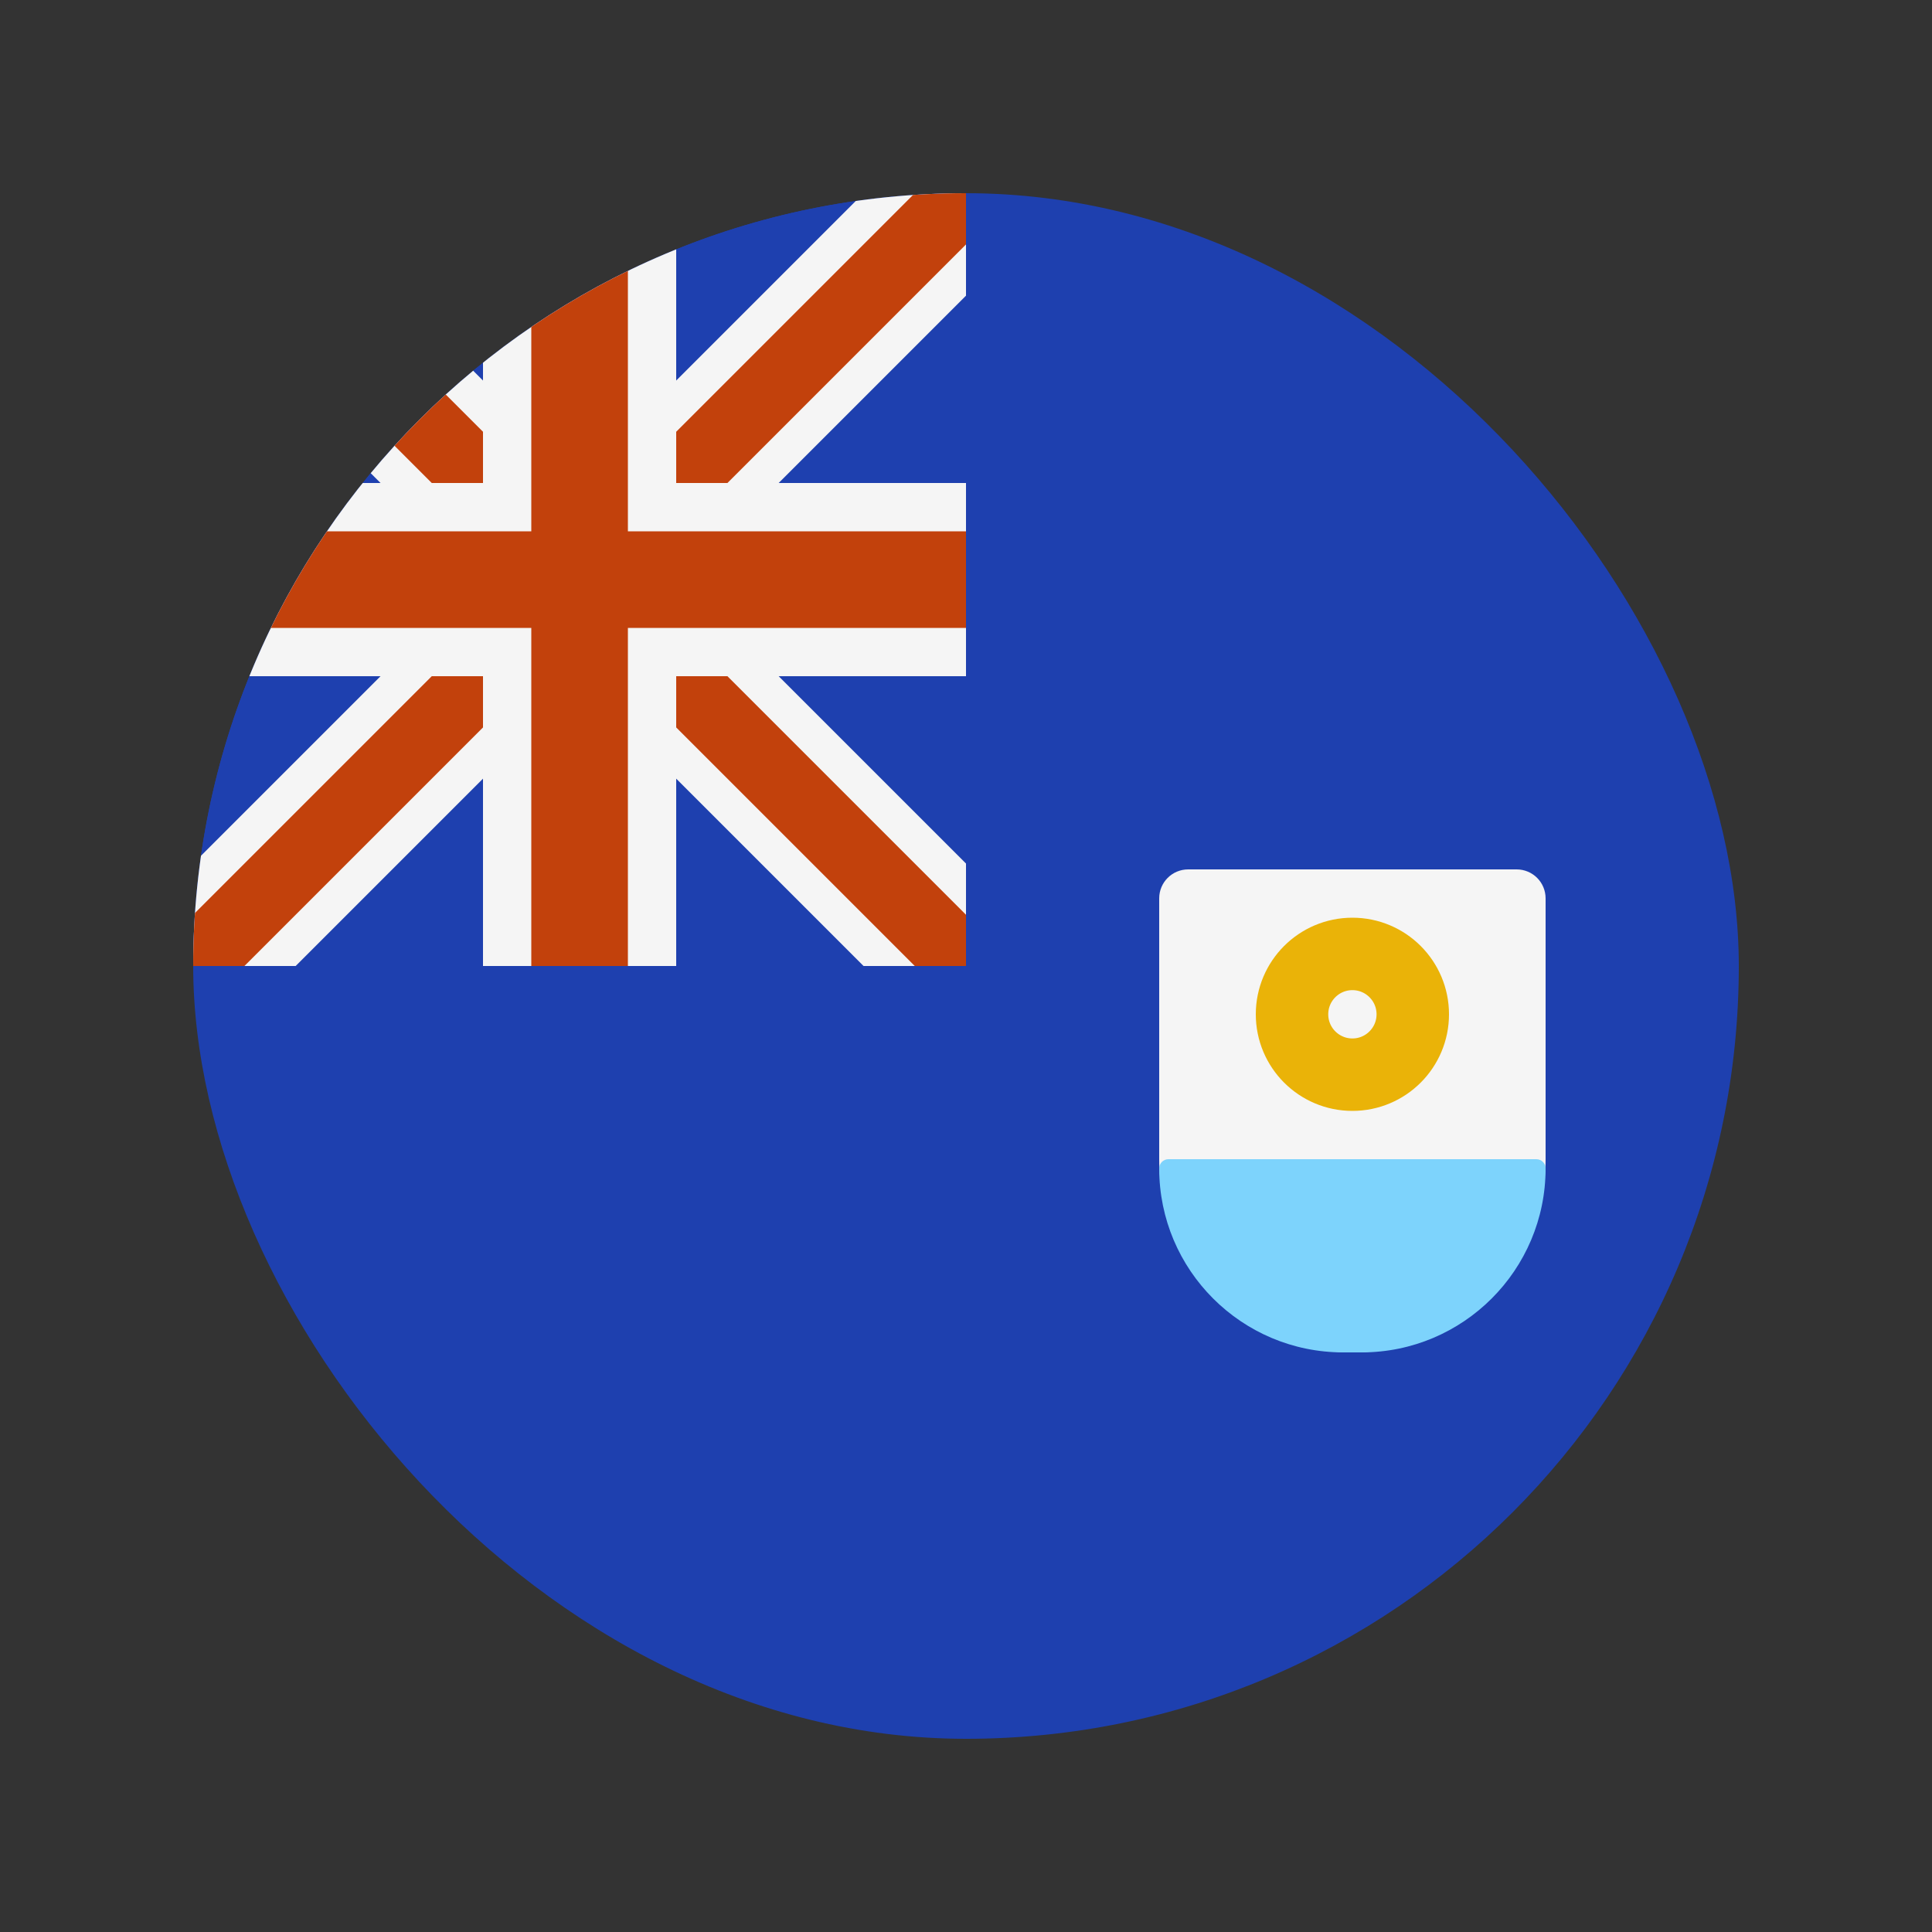 <svg width="20" height="20" viewBox="0 0 20 20" fill="none" xmlns="http://www.w3.org/2000/svg">
<rect x="0" y="0" width="20" height="20" fill="#333333" stroke="none"/>
<g clip-path="url(#clip0_1_14300)">
<path d="M18 18V2H2V18H18Z" fill="#1E40AF"/>
<g clip-path="url(#clip1_1_14300)">
<rect width="8" height="8" transform="translate(2 2)" fill="#1E40AF"/>
<path d="M10 10L2 2M2 10L10 2" stroke="#F5F5F5" stroke-width="1.5"/>
<path d="M10 10L2 2M2 10L10 2" stroke="#C2410C" stroke-width="0.75"/>
<path d="M6 10V2M10 6H2" stroke="#F5F5F5" stroke-width="2"/>
<path d="M6 10V2M10 6H2" stroke="#C2410C"/>
</g>
<path d="M12 9.3C12 9.134 12.134 9 12.3 9L15.7 9C15.866 9 16 9.134 16 9.3L16 12C16 13.105 15.105 14 14 14C12.895 14 12 13.105 12 12L12 9.3Z" fill="#F5F5F5"/>
<path d="M12 12.095C12 12.043 12.043 12 12.095 12L15.905 12C15.957 12 16 12.043 16 12.095C16 13.147 15.147 14 14.095 14L13.905 14C12.853 14 12 13.147 12 12.095Z" fill="#7DD3FC"/>
<circle cx="14" cy="10.5" r="0.625" stroke="#EAB308" stroke-width="0.75"/>
</g>
<defs>
<clipPath id="clip0_1_14300">
<rect x="2" y="2" width="16" height="16" rx="8" fill="white"/>
</clipPath>
<clipPath id="clip1_1_14300">
<rect width="8" height="8" fill="white" transform="translate(2 2)"/>
</clipPath>
</defs>
</svg>
